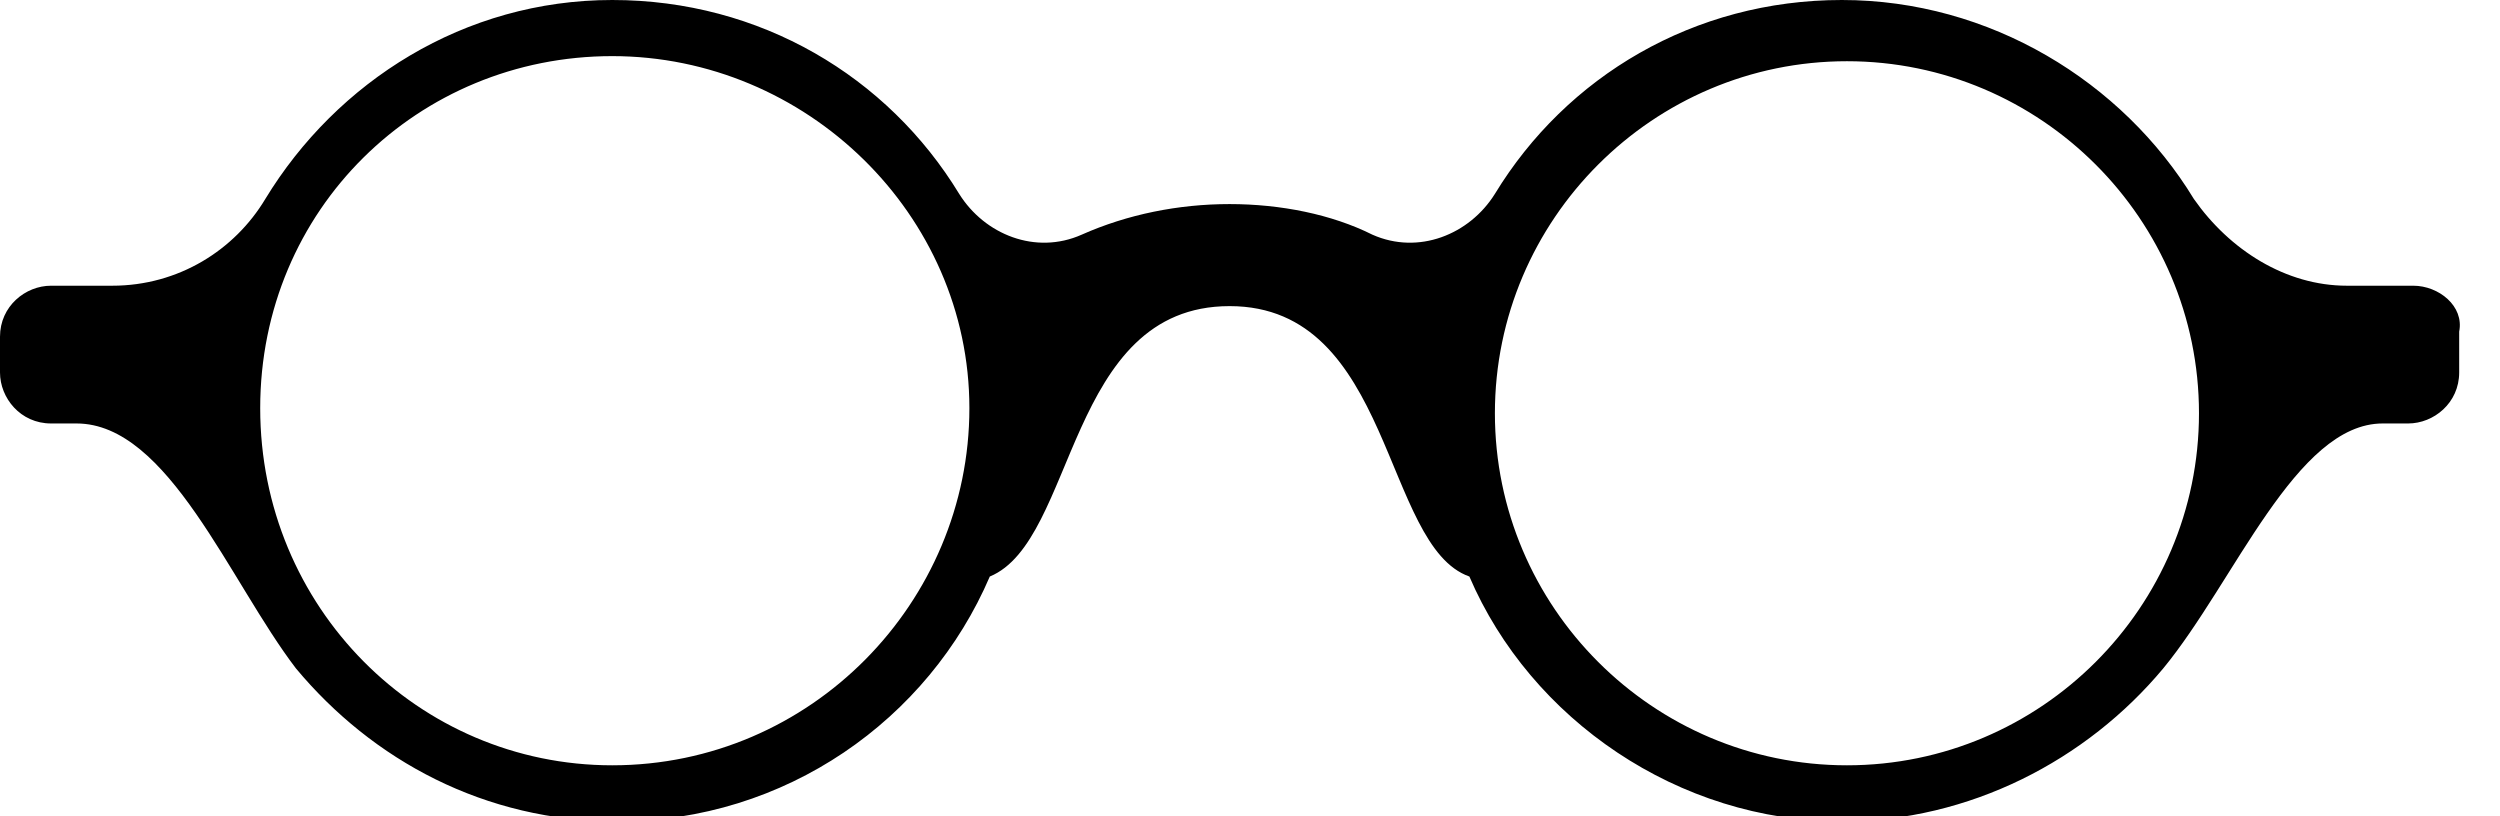 <svg width="49" height="16" viewBox="0 0 49 16" fill="none" xmlns="http://www.w3.org/2000/svg">
<g clip-path="url(#clip0)">
<path d="M47.3 5.6H46C44.8 5.6 43.7 4.9 43 3.9C41.6 1.6 39 0 36.1 0C33.2 0 30.7 1.5 29.3 3.8C28.8 4.6 27.8 5 26.9 4.6C26.1 4.2 25.1 4 24.1 4C23.1 4 22.1 4.2 21.2 4.6C20.3 5 19.3 4.6 18.8 3.8C17.4 1.5 14.9 0 12 0C9.1 0 6.6 1.6 5.2 3.9C4.6 4.9 3.5 5.6 2.2 5.6H1C0.5 5.6 0 6 0 6.6V7.3C0 7.8 0.4 8.3 1 8.3H1.5C3.3 8.3 4.5 11.4 5.8 13.1C7.3 14.9 9.5 16.1 12.1 16.1C15.4 16.1 18.2 14.1 19.4 11.3C21.1 10.6 20.9 6 24.1 6C27.3 6 27.1 10.7 28.8 11.3C30 14.1 32.9 16.1 36.1 16.1C38.6 16.1 40.9 14.9 42.4 13.1C43.8 11.4 45 8.3 46.7 8.3H47.2C47.7 8.3 48.2 7.9 48.2 7.3V6.5C48.3 6 47.8 5.6 47.3 5.6ZM12 15C8.2 15 5.1 11.9 5.1 8C5.1 4.1 8.2 1.1 12 1.1C15.8 1.1 19 4.2 19 8C19 11.8 15.9 15 12 15ZM36.2 15C32.4 15 29.3 11.9 29.3 8.1C29.3 4.3 32.4 1.2 36.2 1.2C40 1.2 43.1 4.3 43.1 8.1C43.1 11.9 40 15 36.2 15Z" fill="black"/>
</g>
<defs>
<clipPath id="clip0">
<rect width="48.3" height="16" fill="white"/>
</clipPath>
</defs>
</svg>
